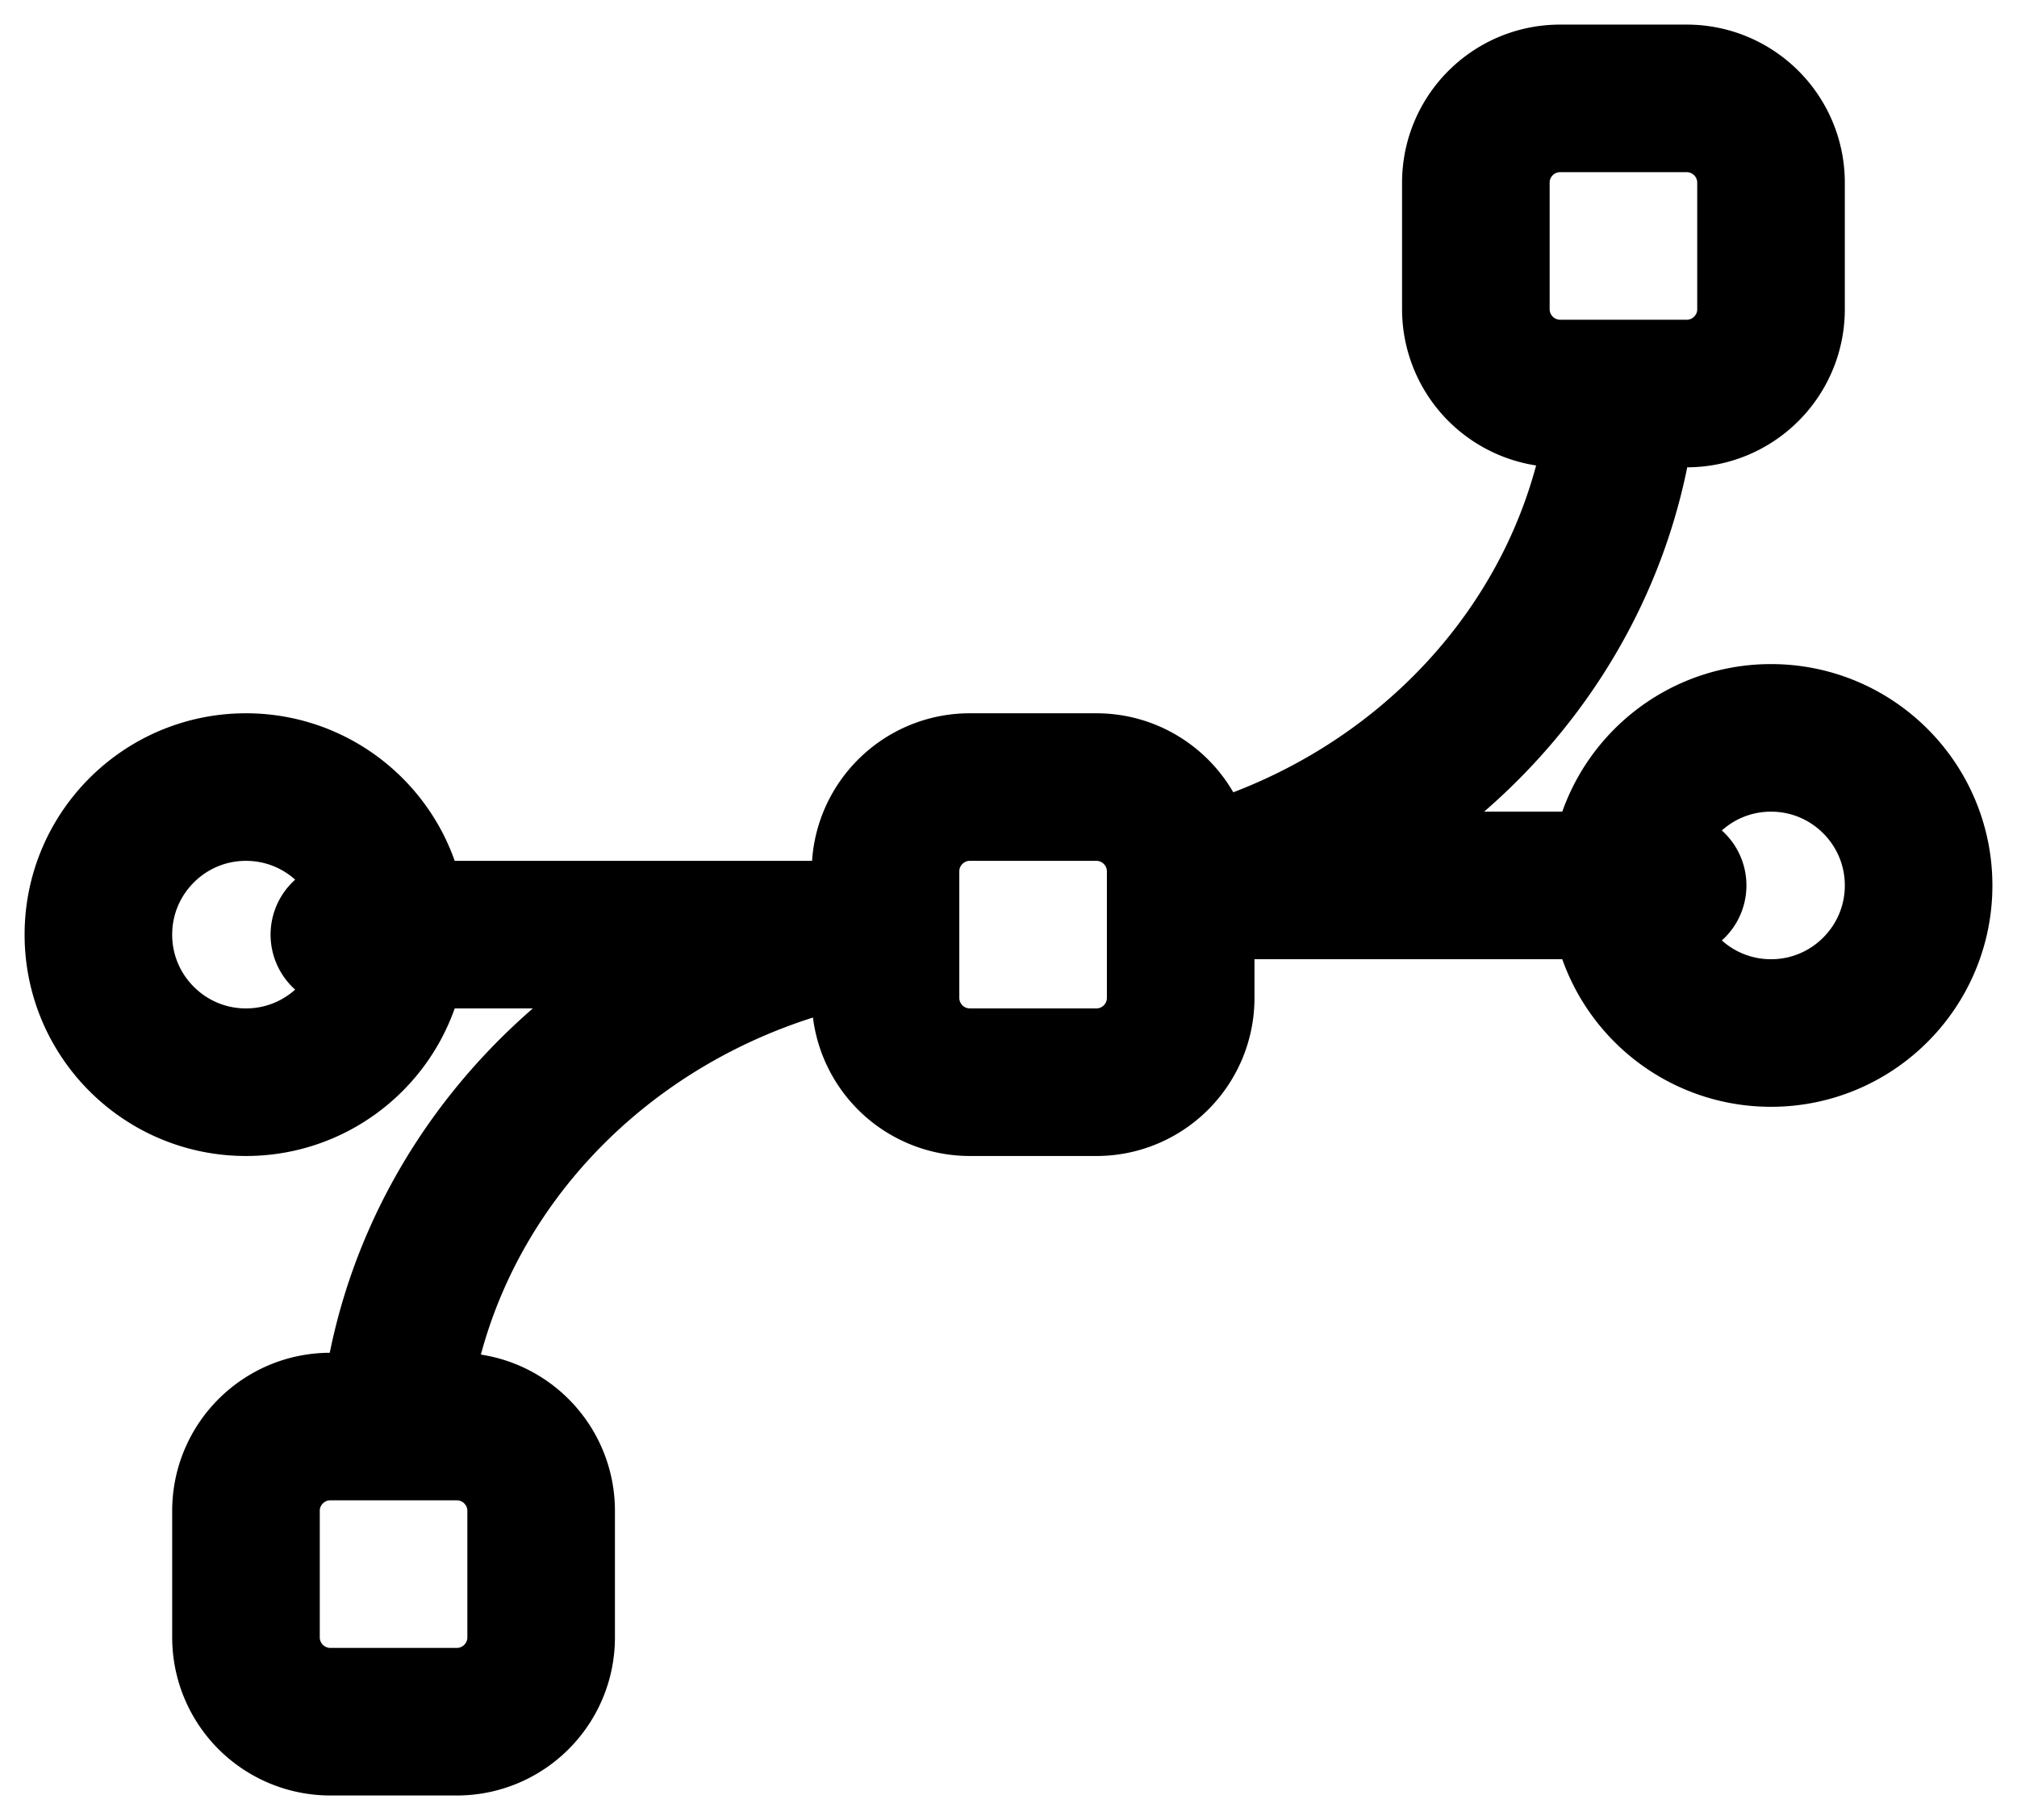 <svg width="41" height="37" xmlns="http://www.w3.org/2000/svg"><g id="Page-1" stroke="none" stroke-width="1" fill="none" fill-rule="evenodd" stroke-linecap="round" stroke-linejoin="round"><g id="Home-Page" transform="translate(-835 -1079)" stroke="#000" stroke-width="3"><g id="Bezier,-Curve.2" transform="translate(837 1081)"><path id="Path" d="M15 17H5m-2 3h0c-1.656 0-3-1.344-3-3h0c0-1.656 1.344-3 3-3h0c1.656 0 3 1.344 3 3h0c0 1.656-1.344 3-3 3zm17.286 0h-2.572A1.715 1.715 0 0116 18.286v-2.572c0-.946.768-1.714 1.714-1.714h2.572c.946 0 1.714.768 1.714 1.714v2.572c0 .946-.768 1.714-1.714 1.714zm-13 13H4.714A1.715 1.715 0 013 31.286v-2.572C3 27.768 3.768 27 4.714 27h2.572C8.232 27 9 27.768 9 28.714v2.572C9 32.232 8.232 33 7.286 33zM29.714 0h2.572C33.232 0 34 .768 34 1.714v2.572C34 5.232 33.232 6 32.286 6h-2.572A1.715 1.715 0 0128 4.286V1.714C28 .768 28.766 0 29.714 0zM31 6c-.423 4.863-4.094 8.851-9 10m0 0h10m2-3h0c1.656 0 3 1.344 3 3h0c0 1.656-1.344 3-3 3h0c-1.656 0-3-1.344-3-3h0c0-1.656 1.344-3 3-3zM6 27c.423-4.863 4.094-8.851 9-10"/></g></g></g></svg>